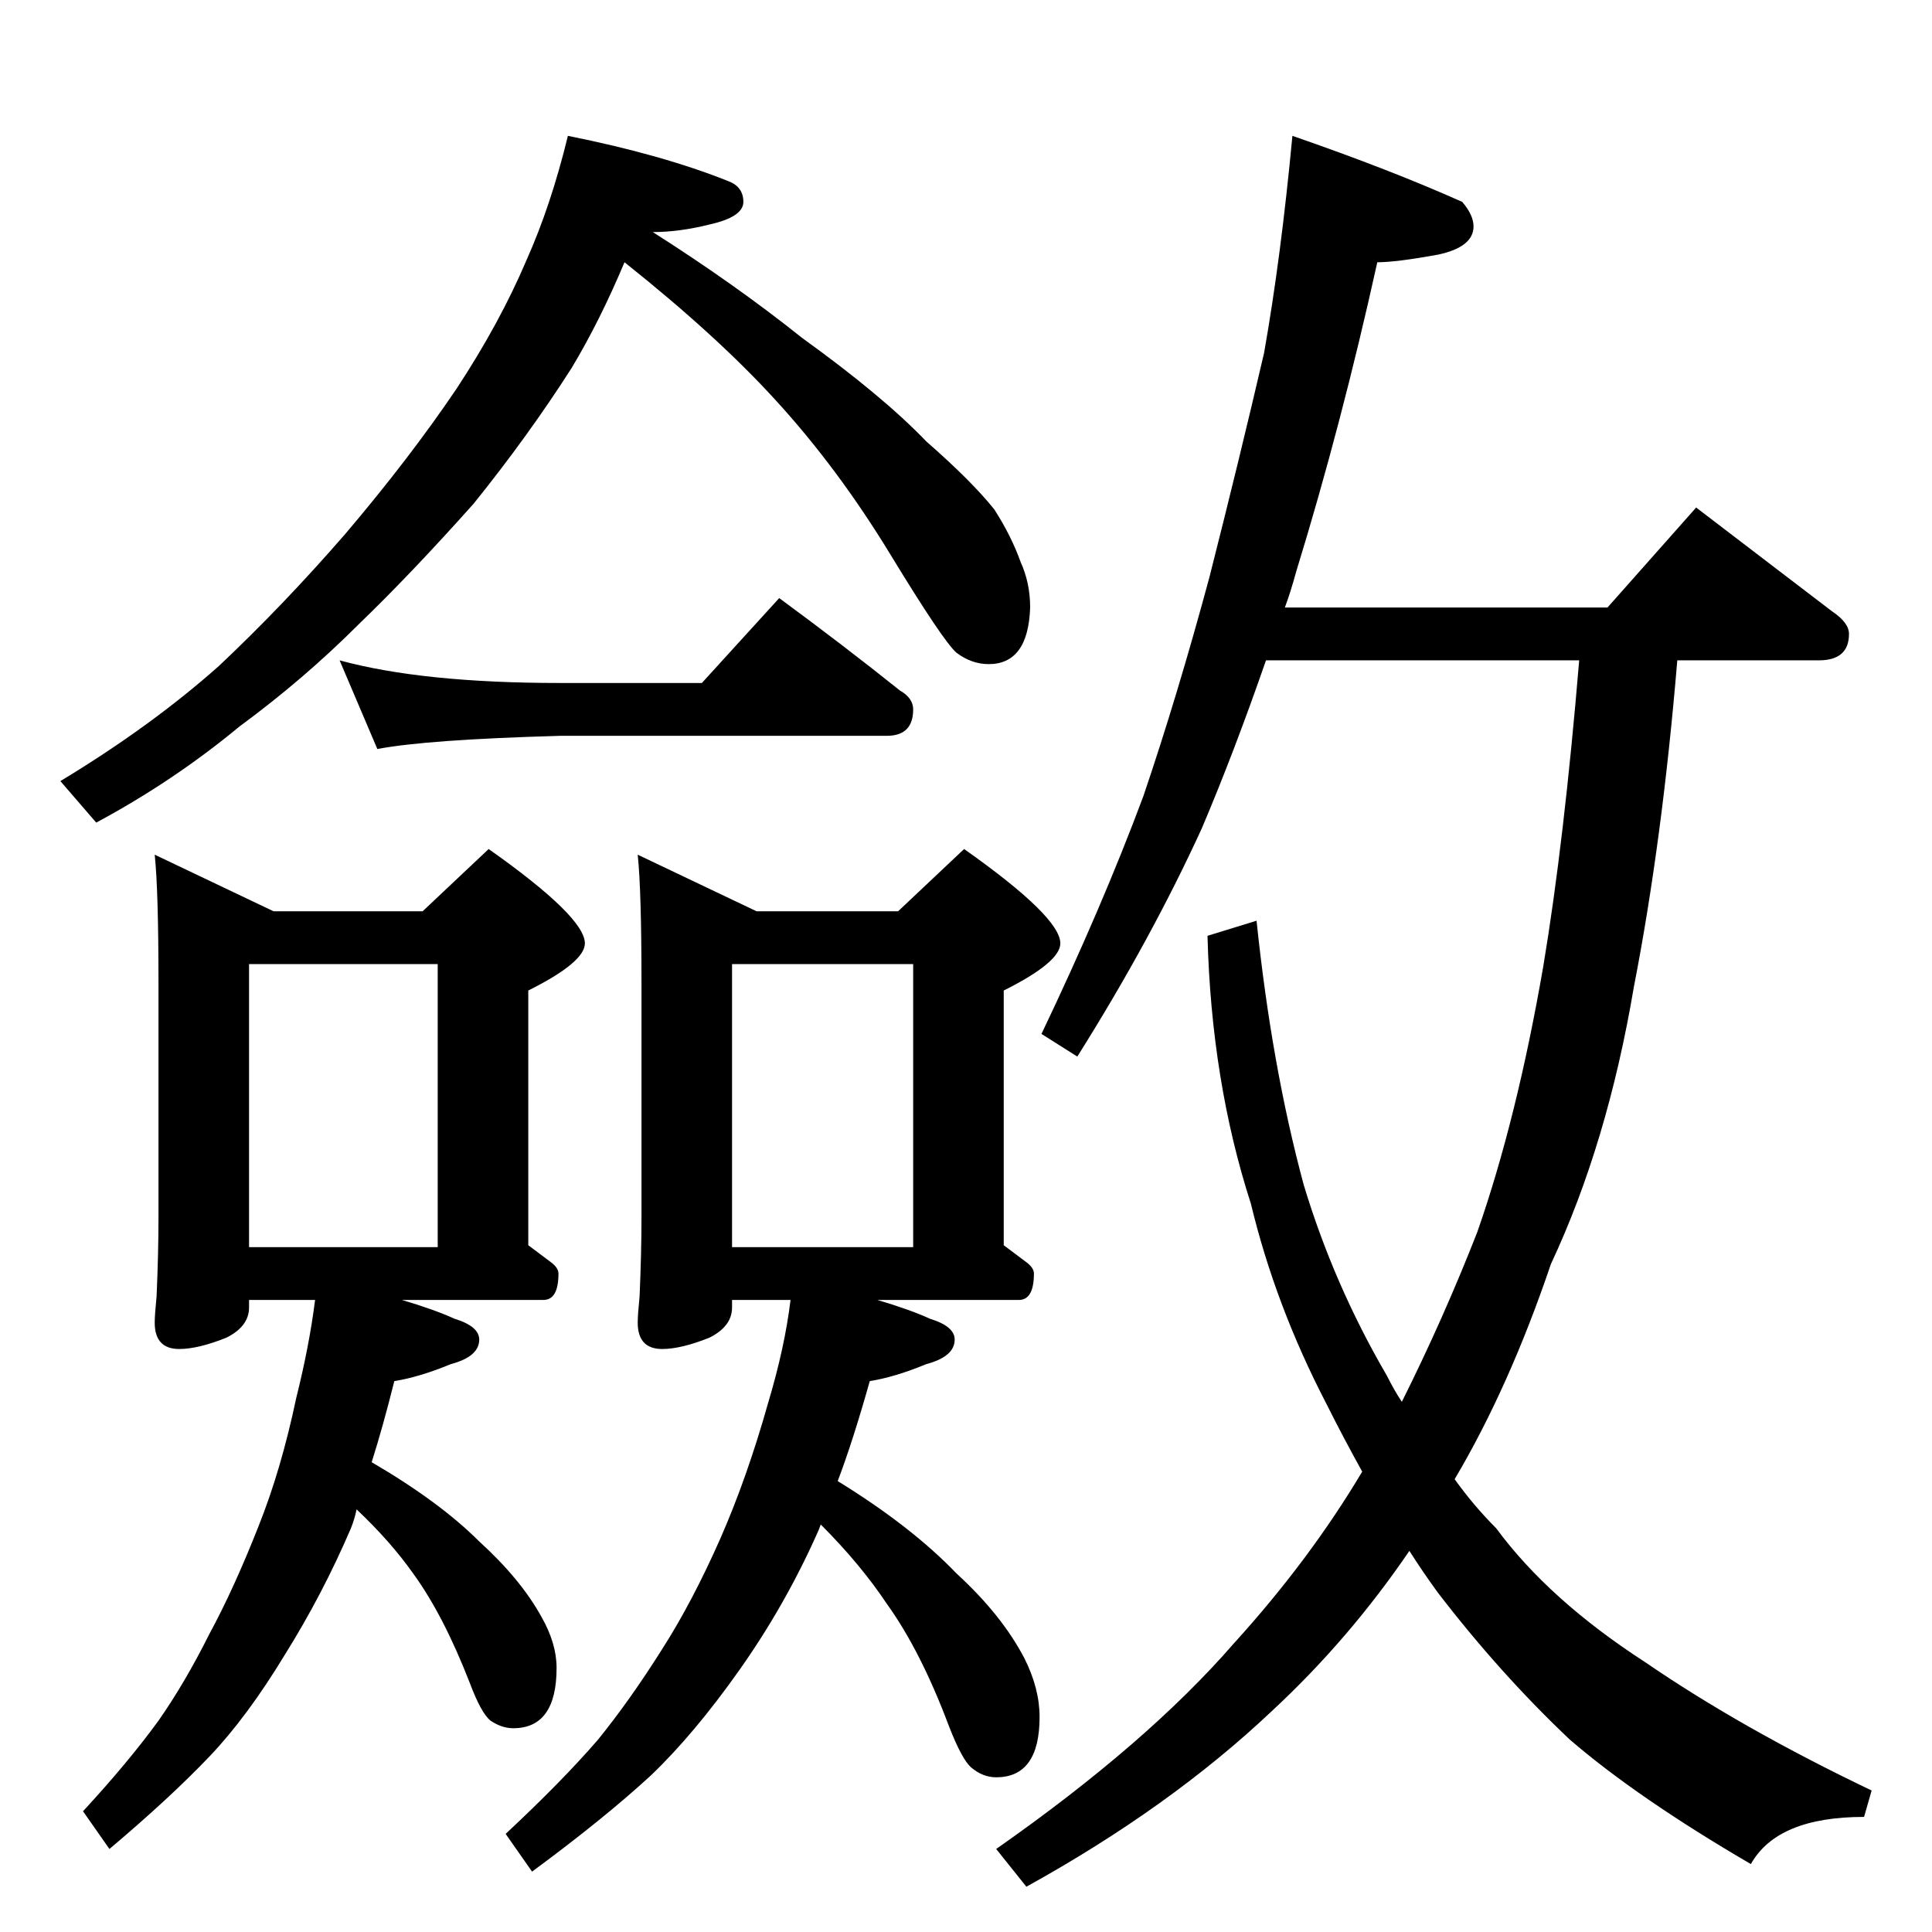 <?xml version="1.0" standalone="no"?>
<!DOCTYPE svg PUBLIC "-//W3C//DTD SVG 1.1//EN" "http://www.w3.org/Graphics/SVG/1.1/DTD/svg11.dtd" >
<svg xmlns="http://www.w3.org/2000/svg" xmlns:xlink="http://www.w3.org/1999/xlink" version="1.1" viewBox="0 -204 1024 1024">
  <g transform="matrix(1 0 0 -1 0 820)">
   <path fill="currentColor"
d="M301 952q50 -10 85 -24q8 -3 8 -11t-18 -12q-16 -4 -30 -4q44 -28 79 -56q43 -31 66 -55q24 -21 36 -36q9 -14 14 -28q5 -11 5 -24q-1 -30 -22 -30q-9 0 -17 6q-7 6 -35 52t-61 82q-31 34 -80 73q-13 -31 -28 -56q-23 -36 -52 -72q-33 -37 -61 -64q-29 -29 -63 -54
q-35 -29 -76 -51l-19 22q48 29 84 61q34 32 67 70q34 40 59 77q23 35 37 68q13 29 22 66zM180 674q44 -12 117 -12h75l41 45q34 -25 64 -49q7 -4 7 -10q0 -14 -14 -14h-173q-71 -2 -97 -7zM82 571l63 -30h79l35 33q51 -36 51 -50q0 -10 -30 -25v-135l12 -9q4 -3 4 -6
q0 -14 -8 -14h-75q17 -5 28 -10q13 -4 13 -11q0 -9 -15 -13q-17 -7 -30 -9q-6 -24 -12 -43q36 -21 57 -42q22 -20 33 -40q8 -14 8 -27q0 -32 -23 -32q-6 0 -12 4q-5 4 -11 20q-14 36 -30 58q-12 17 -30 34q-1 -5 -3 -10q-15 -35 -35 -67q-20 -33 -40 -54q-21 -22 -53 -49
l-14 20q24 26 40 48q14 20 27 46q13 24 26 57q12 30 20 68q7 28 10 52h-35v-4q0 -10 -12 -16q-15 -6 -25 -6q-13 0 -13 14q0 4 1 14q1 23 1 42v124q0 49 -2 68zM132 363h100v150h-100v-150zM338 571l63 -30h75l35 33q51 -36 51 -50q0 -10 -30 -25v-135l12 -9q4 -3 4 -6
q0 -14 -8 -14h-75q17 -5 28 -10q13 -4 13 -11q0 -9 -15 -13q-17 -7 -30 -9q-9 -32 -17 -53q39 -24 63 -49q24 -22 36 -45q8 -16 8 -31q0 -32 -23 -32q-7 0 -13 5q-5 4 -12 22q-15 40 -33 65q-14 21 -35 42q-1 -3 -2 -5q-17 -38 -41 -72t-47 -56q-25 -23 -63 -51l-14 20
q30 28 49 50q17 21 34 48q16 25 31 59q14 32 25 71q9 30 12 55h-31v-4q0 -10 -12 -16q-15 -6 -25 -6q-13 0 -13 14q0 4 1 14q1 23 1 42v124q0 49 -2 68zM388 363h96v150h-96v-150zM685 952q52 -18 90 -35q6 -7 6 -13q0 -11 -19 -15q-22 -4 -32 -4q-19 -86 -43 -164
q-3 -11 -6 -19h171l47 53l72 -55q9 -6 9 -12q0 -14 -16 -14h-75q-8 -96 -23 -173q-14 -83 -44 -147q-22 -65 -51 -114q10 -14 22 -26q28 -38 79 -71q51 -35 120 -68l-4 -14q-46 0 -60 -25q-60 35 -96 66q-37 35 -70 78q-8 11 -15 22q-32 -47 -73 -85q-54 -51 -130 -93
l-16 20q80 56 126 109q40 44 68 91q-10 18 -19 36q-27 52 -40 106q-21 65 -23 142l26 8q8 -77 25 -140q16 -53 44 -101q4 -8 8 -14q22 44 40 90q21 60 35 141q11 66 19 162h-166q-17 -49 -34 -89q-27 -59 -66 -121l-19 12q32 67 54 126q18 53 35 116q16 63 29 119
q9 51 15 115z" />
  </g>

</svg>
